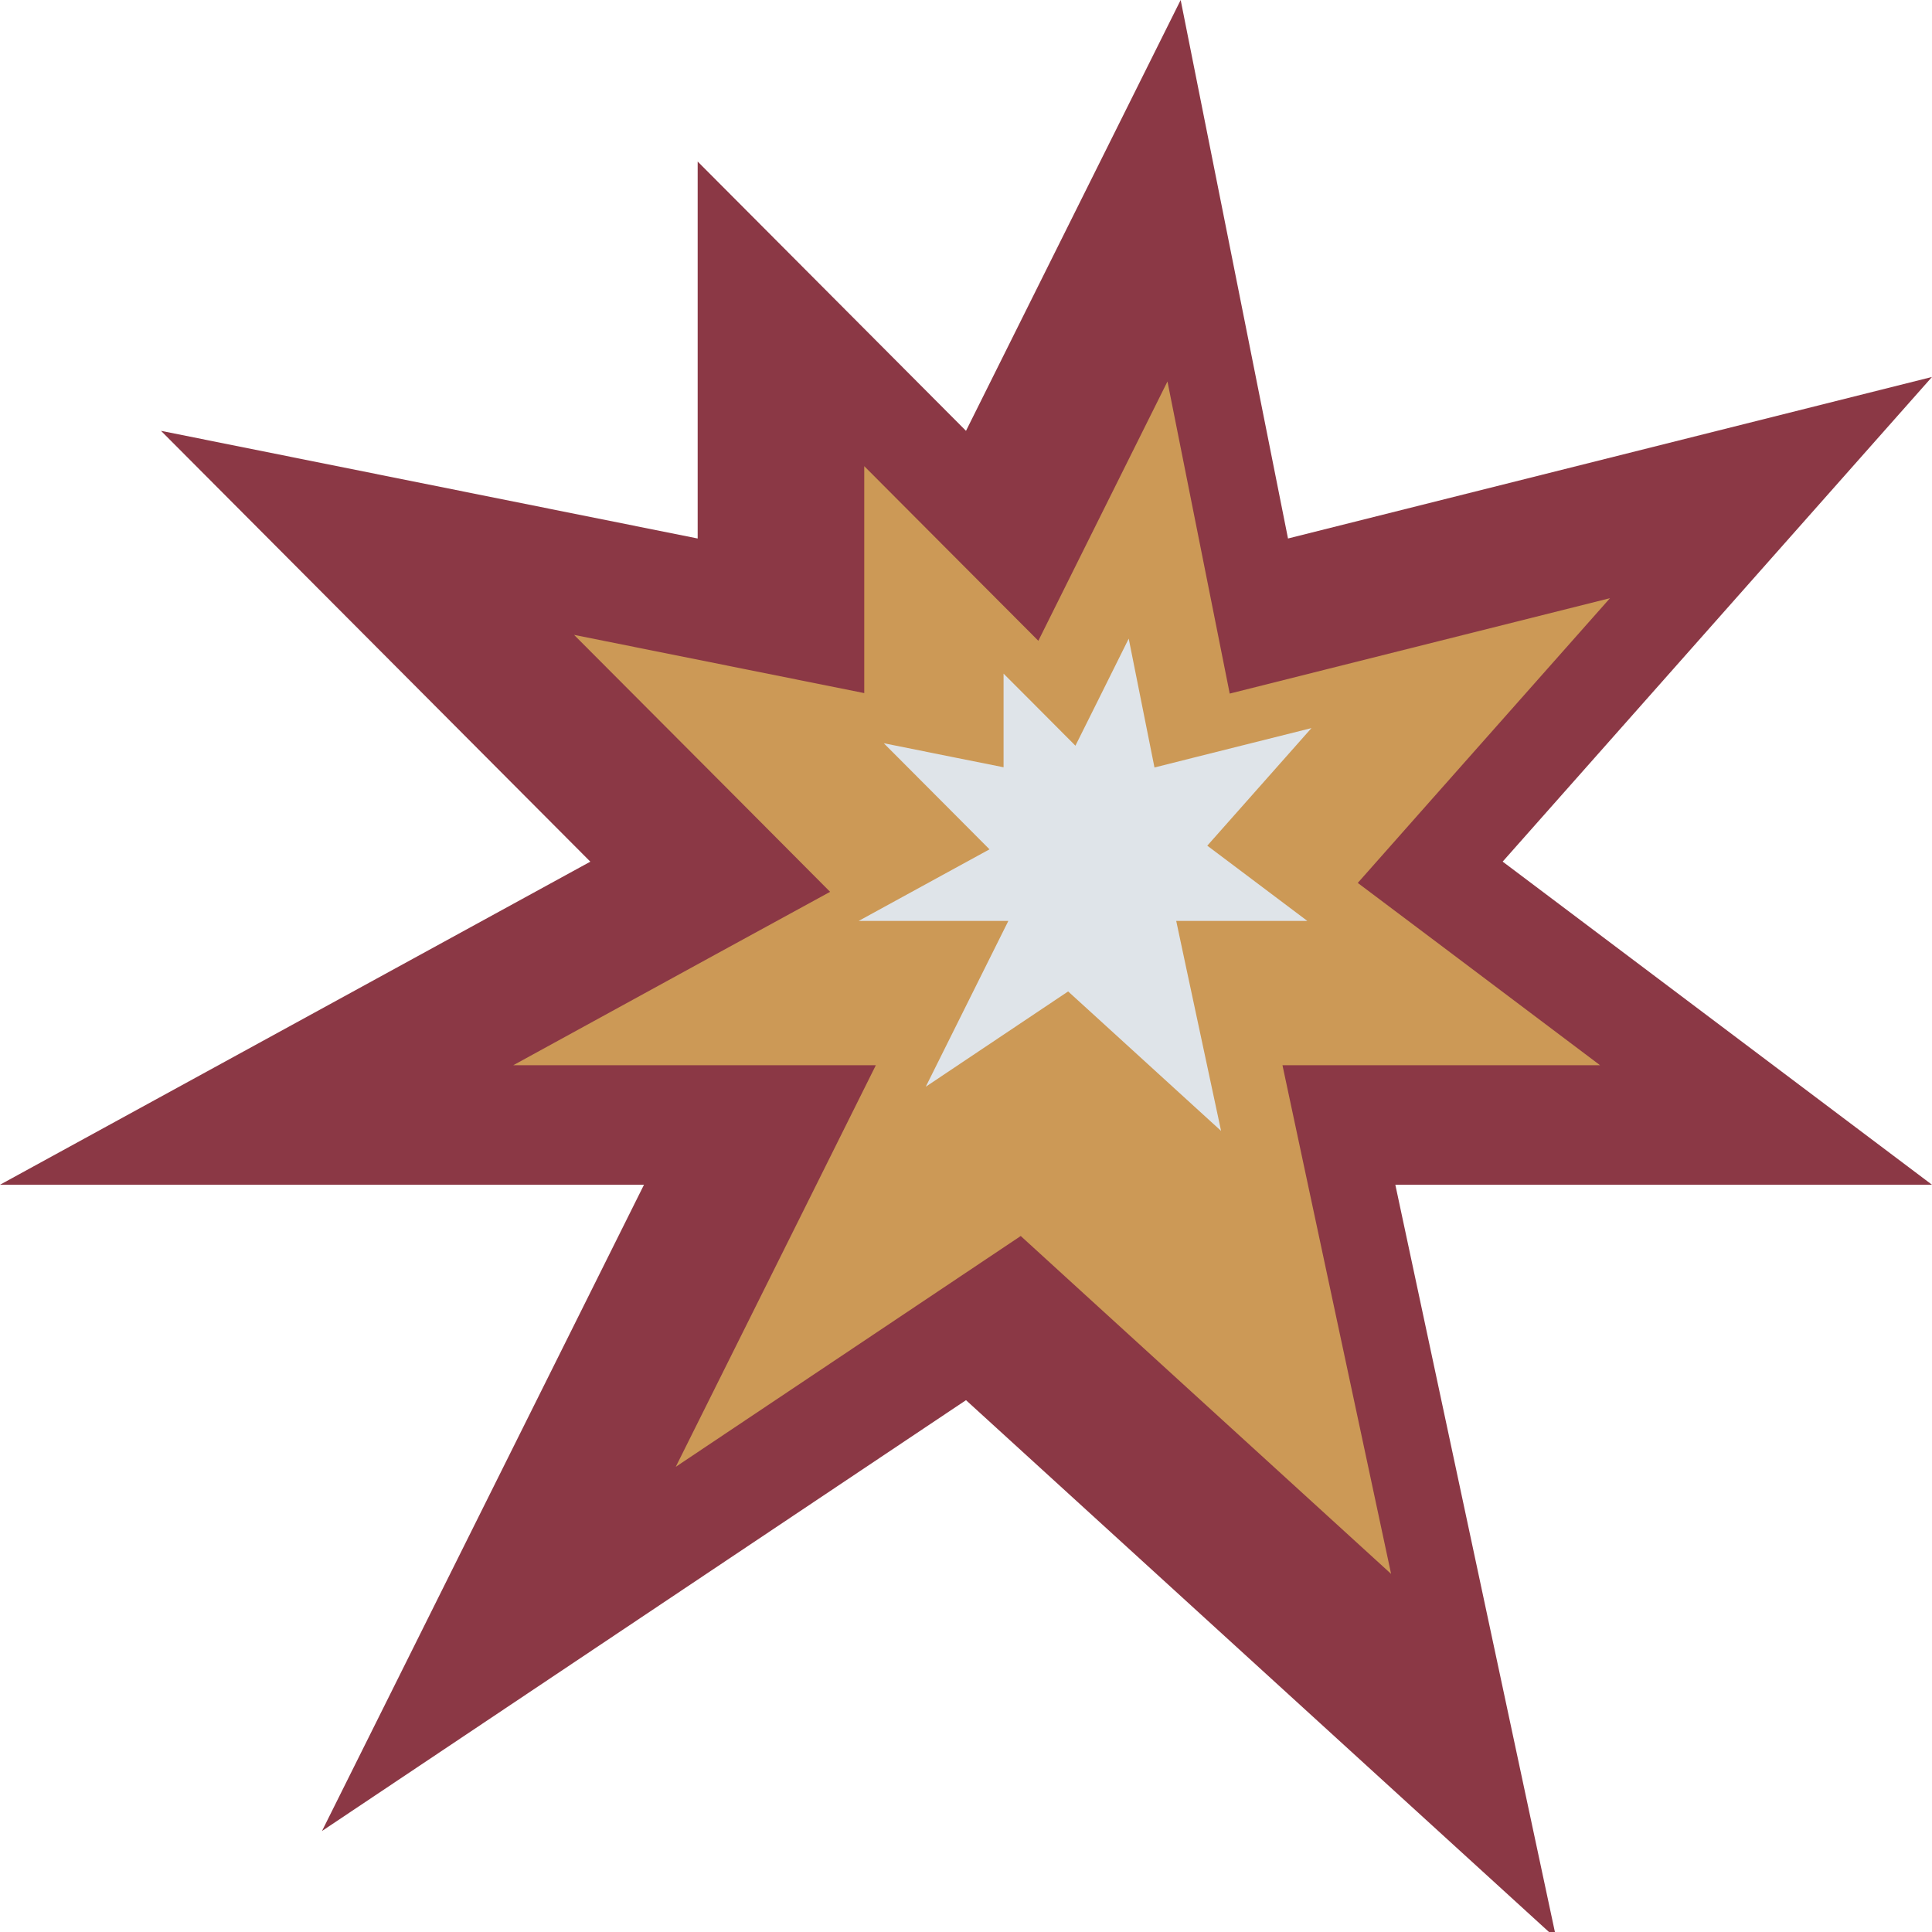 <svg viewBox="0 0 36 36" xmlns="http://www.w3.org/2000/svg"><path fill="#8b3845" d="M22 0l-4 8.028-5-5.018v7.024L3 8.028l8 8.028-11 6.02h12L6 34.118l12-8.028 11 10.035-3-14.049h10l-8-6.021 8-9.031-12 3.01L22 0z" /><path fill="#cc9956" d="M22.914 12.924l1.86-.467L30 11.146l-3.381 3.816-1.319 1.49 1.59 1.195 2.925 2.202h-5.918l.473 2.218 1.551 7.26-5.845-5.332-1.056-.964-1.188.795-5.24 3.506 2.406-4.828 1.322-2.655H9.564l3.759-2.059 2.145-1.172-1.727-1.735-3.044-3.053 3.221.646 2.186.439V8.686l1.45 1.455 1.794 1.799 1.133-2.276 1.273-2.556" /><path fill="#dfe4e9" d="M21.512 14.301l.767-.193 2.158-.541-1.396 1.576-.545.615.656.493 1.208.909h-2.443l.195.916.641 2.997-2.413-2.201-.437-.398-.49.328-2.163 1.448.993-1.994.546-1.096H16l1.553-.85.885-.484-.713-.716-1.257-1.261 1.329.267.903.181v-1.745l.599.6.74.743.468-.939.525-1.056" /></svg>